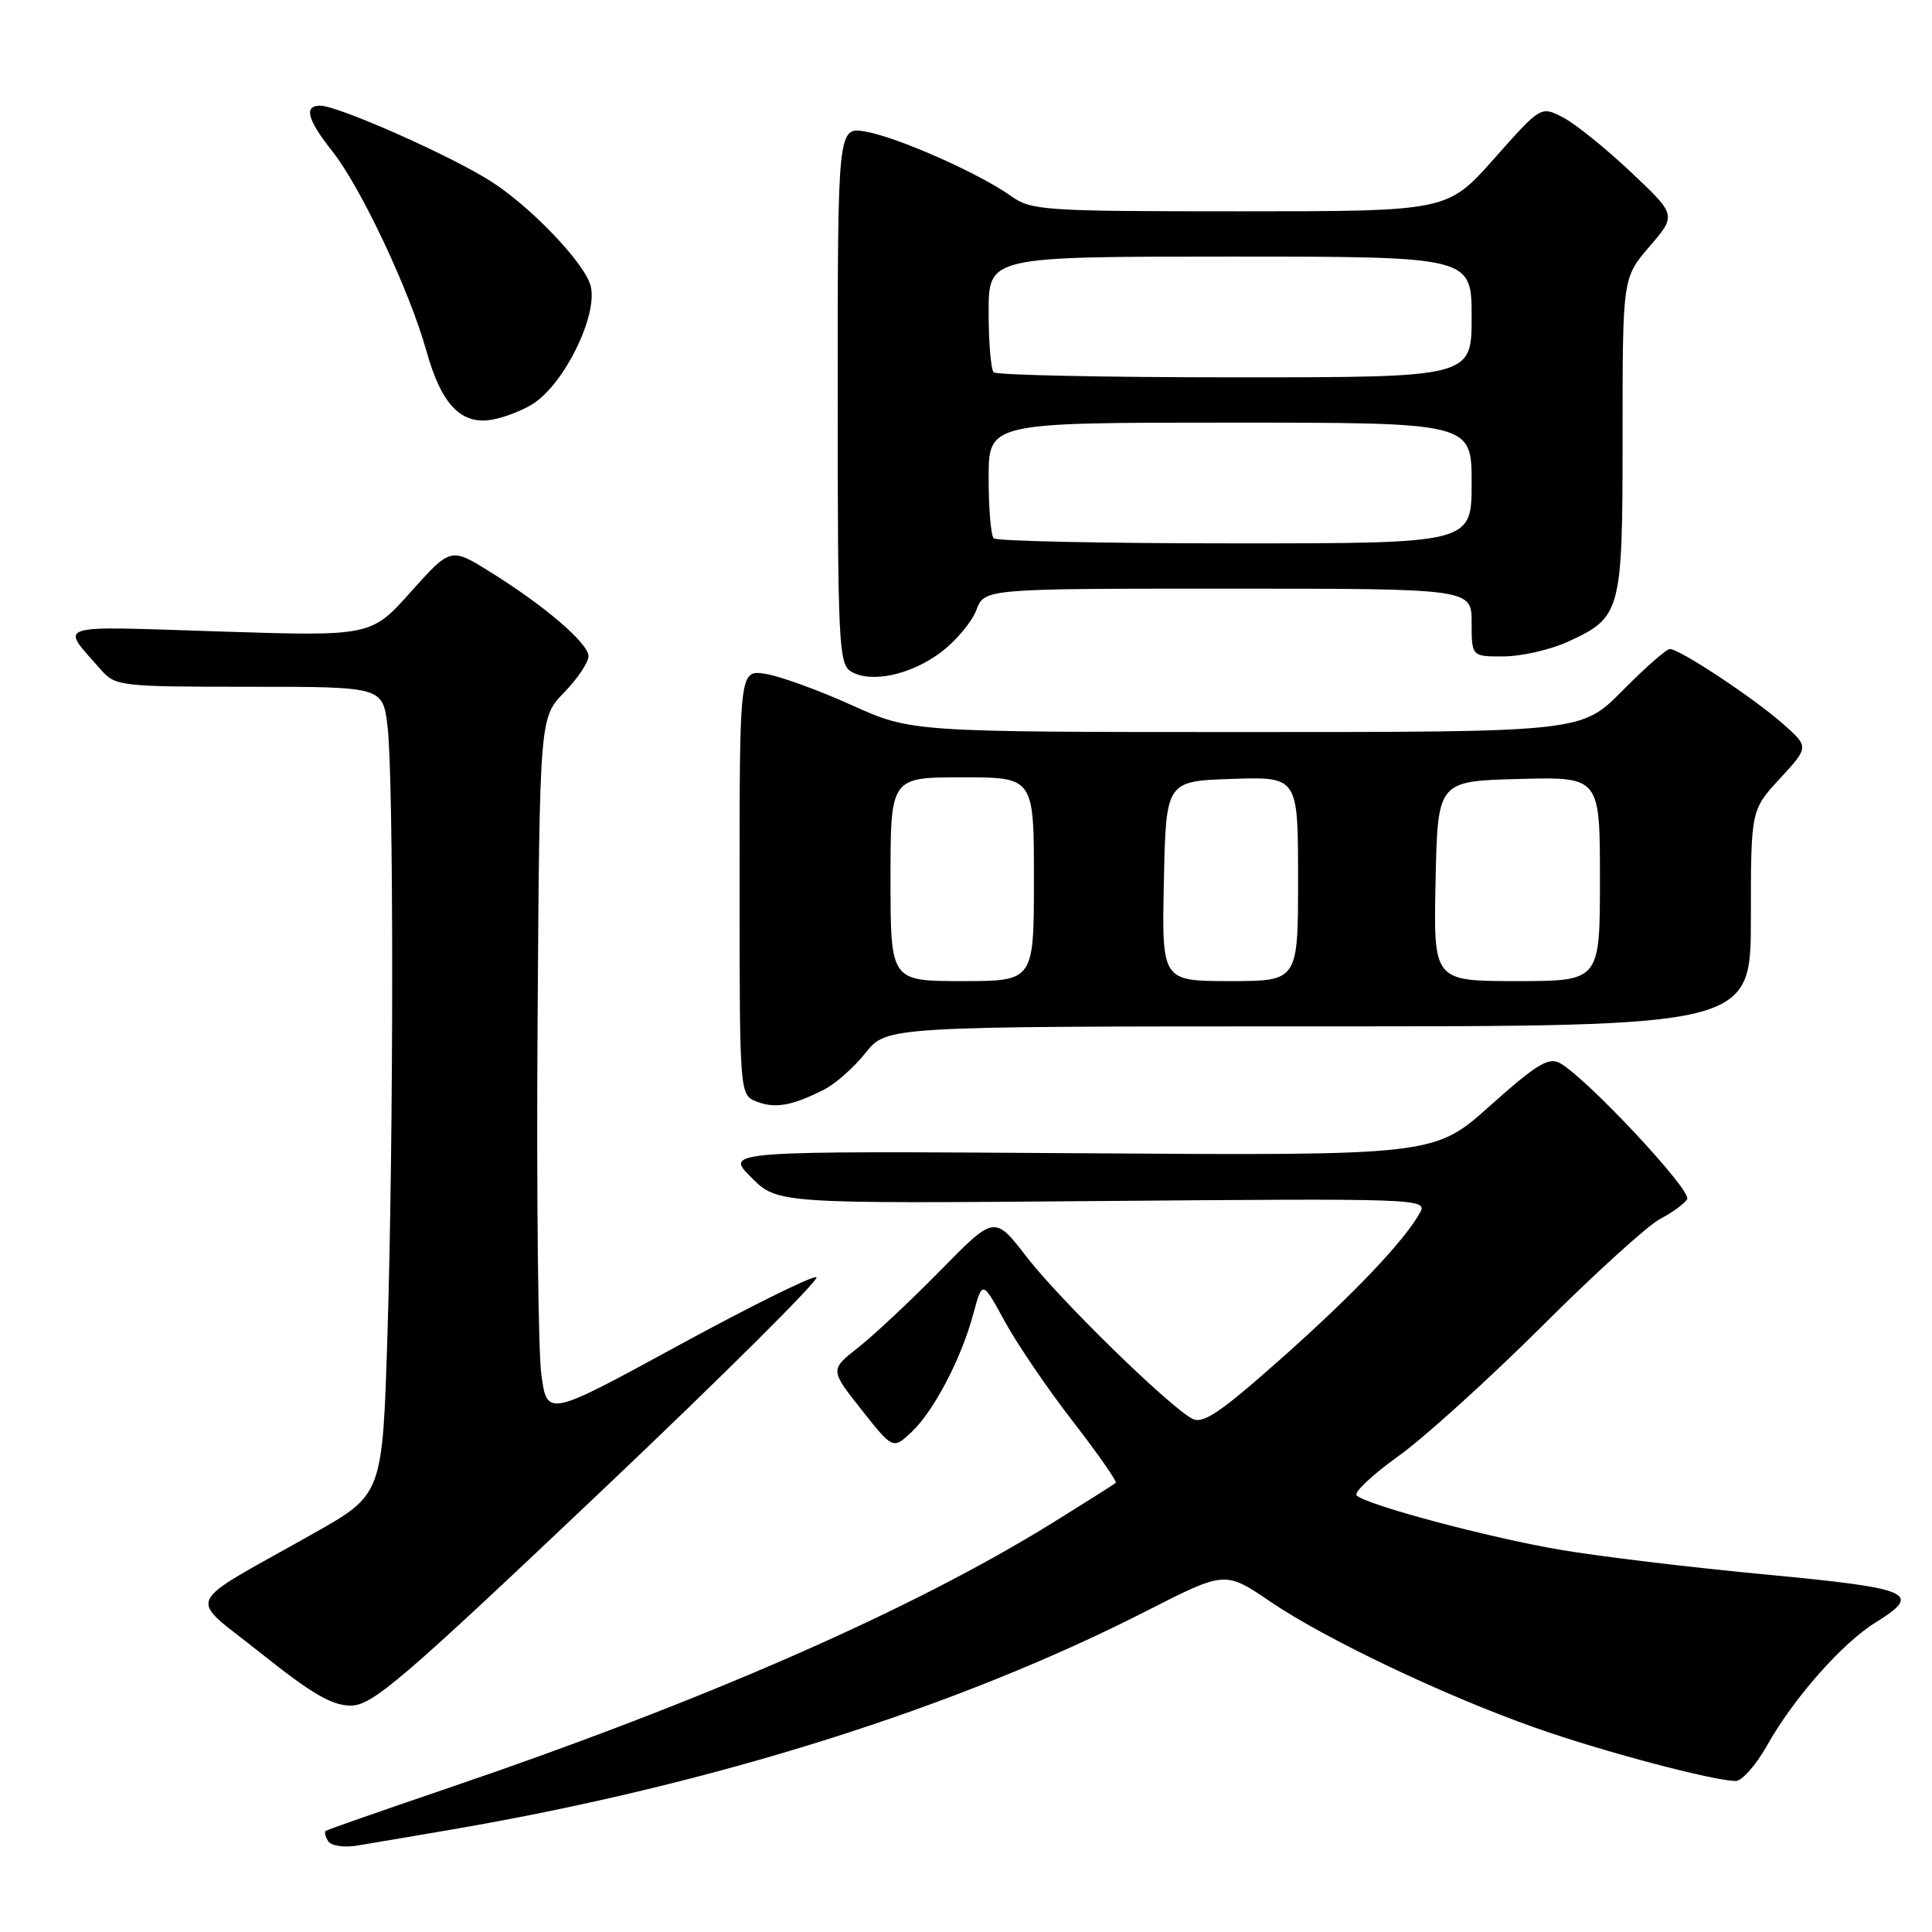<?xml version="1.0" encoding="UTF-8" standalone="no"?>
<!DOCTYPE svg PUBLIC "-//W3C//DTD SVG 1.1//EN" "http://www.w3.org/Graphics/SVG/1.1/DTD/svg11.dtd" >
<svg xmlns="http://www.w3.org/2000/svg" xmlns:xlink="http://www.w3.org/1999/xlink" version="1.1" viewBox="0 0 256 256">
 <g >
 <path fill="currentColor"
d=" M 60.00 242.40 C 94.44 236.48 126.68 226.34 151.92 213.46 C 162.33 208.15 162.33 208.15 168.32 212.22 C 175.65 217.20 191.42 224.70 203.50 228.96 C 212.34 232.08 227.05 235.98 230.00 235.99 C 230.82 236.00 232.71 233.84 234.19 231.21 C 237.67 225.01 244.13 217.70 248.53 214.98 C 254.82 211.09 253.39 210.47 233.97 208.63 C 224.05 207.70 211.79 206.22 206.72 205.35 C 197.15 203.72 181.05 199.41 179.76 198.15 C 179.36 197.76 181.84 195.42 185.26 192.97 C 188.69 190.52 197.25 182.77 204.28 175.77 C 211.31 168.76 218.37 162.34 219.97 161.52 C 221.56 160.69 223.18 159.51 223.56 158.90 C 224.24 157.80 210.23 142.82 206.69 140.86 C 205.20 140.04 203.57 141.04 197.47 146.49 C 190.06 153.13 190.06 153.13 143.05 152.81 C 96.03 152.50 96.03 152.50 99.53 156.00 C 103.03 159.50 103.03 159.50 146.11 159.14 C 187.88 158.79 189.16 158.83 188.18 160.64 C 186.15 164.36 179.38 171.49 169.66 180.11 C 161.63 187.23 159.39 188.74 157.97 187.98 C 154.82 186.30 140.41 172.21 136.04 166.55 C 131.78 161.03 131.78 161.03 124.64 168.31 C 120.71 172.31 115.80 176.92 113.73 178.54 C 109.97 181.50 109.97 181.50 114.14 186.78 C 118.31 192.05 118.31 192.05 120.76 189.78 C 123.72 187.01 127.38 180.03 128.98 174.06 C 130.17 169.66 130.17 169.66 133.13 175.08 C 134.75 178.06 138.81 184.02 142.14 188.32 C 145.47 192.62 148.03 196.29 147.84 196.48 C 147.66 196.66 143.86 199.06 139.41 201.82 C 120.69 213.40 93.43 225.35 59.00 237.06 C 50.47 239.96 43.34 242.46 43.15 242.60 C 42.96 242.75 43.10 243.36 43.48 243.96 C 43.86 244.58 45.55 244.84 47.33 244.55 C 49.07 244.26 54.77 243.30 60.00 242.40 Z  M 79.46 197.79 C 95.83 182.27 108.75 169.42 108.18 169.23 C 107.61 169.04 99.34 173.13 89.82 178.32 C 72.50 187.76 72.50 187.76 71.73 182.13 C 71.31 179.03 71.08 158.19 71.23 135.80 C 71.50 95.11 71.50 95.11 74.75 91.76 C 76.54 89.91 77.99 87.75 77.98 86.95 C 77.96 85.23 72.18 80.27 64.93 75.77 C 59.72 72.53 59.72 72.53 54.44 78.42 C 49.17 84.32 49.17 84.32 28.97 83.67 C 6.70 82.95 7.94 82.55 13.38 88.75 C 15.28 90.92 15.94 91.00 33.04 91.00 C 50.72 91.00 50.72 91.00 51.35 96.25 C 52.18 103.15 52.17 150.09 51.34 176.85 C 50.68 198.03 50.68 198.03 41.59 203.16 C 23.87 213.17 24.73 211.19 34.61 219.09 C 41.28 224.42 43.99 226.00 46.47 226.00 C 49.32 226.00 53.13 222.75 79.46 197.79 Z  M 109.21 144.37 C 110.70 143.61 113.18 141.42 114.71 139.49 C 117.50 136.00 117.50 136.00 174.75 136.00 C 232.00 136.00 232.00 136.00 232.00 121.67 C 232.00 107.33 232.00 107.33 235.86 103.15 C 239.72 98.97 239.72 98.97 236.18 95.85 C 232.25 92.40 222.56 86.00 221.26 86.00 C 220.81 86.00 217.99 88.47 215.00 91.50 C 209.57 97.00 209.57 97.00 165.16 97.00 C 120.75 97.00 120.75 97.00 112.85 93.43 C 108.51 91.47 103.39 89.61 101.48 89.30 C 98.00 88.74 98.00 88.74 98.00 116.90 C 98.00 145.06 98.00 145.06 100.25 145.96 C 102.69 146.93 104.98 146.52 109.21 144.37 Z  M 124.74 86.38 C 126.70 84.89 128.78 82.40 129.37 80.84 C 130.44 78.00 130.44 78.00 162.72 78.00 C 195.00 78.00 195.00 78.00 195.00 82.50 C 195.00 87.00 195.00 87.00 199.25 86.98 C 201.59 86.97 205.35 86.11 207.62 85.09 C 214.85 81.80 215.00 81.24 215.00 57.69 C 215.00 36.82 215.00 36.82 218.57 32.66 C 222.15 28.50 222.15 28.50 216.08 22.78 C 212.74 19.63 208.69 16.37 207.09 15.55 C 204.17 14.04 204.17 14.04 197.98 21.02 C 191.79 28.00 191.79 28.00 164.30 28.00 C 138.31 28.00 136.65 27.89 133.97 25.98 C 129.75 22.97 119.03 18.22 114.75 17.45 C 111.00 16.78 111.00 16.78 111.00 52.34 C 111.00 85.13 111.14 87.98 112.75 88.97 C 115.39 90.58 120.75 89.42 124.74 86.38 Z  M 70.68 53.47 C 74.87 50.73 79.26 41.69 78.26 37.87 C 77.47 34.87 70.42 27.47 65.07 24.04 C 59.78 20.65 44.79 14.00 42.42 14.00 C 40.22 14.00 40.72 15.86 44.04 20.05 C 47.82 24.82 54.28 38.54 56.50 46.50 C 58.51 53.71 61.17 56.42 65.41 55.57 C 67.05 55.24 69.43 54.30 70.68 53.47 Z  M 118.00 116.50 C 118.00 103.00 118.00 103.00 127.50 103.00 C 137.00 103.00 137.00 103.00 137.00 116.50 C 137.00 130.00 137.00 130.00 127.50 130.00 C 118.00 130.00 118.00 130.00 118.00 116.50 Z  M 154.22 116.75 C 154.50 103.50 154.50 103.50 163.25 103.21 C 172.00 102.92 172.00 102.92 172.00 116.46 C 172.00 130.00 172.00 130.00 162.97 130.00 C 153.94 130.00 153.94 130.00 154.22 116.75 Z  M 190.22 116.75 C 190.50 103.50 190.50 103.50 201.25 103.22 C 212.00 102.93 212.00 102.93 212.00 116.47 C 212.00 130.00 212.00 130.00 200.97 130.00 C 189.94 130.00 189.94 130.00 190.22 116.75 Z  M 131.67 71.33 C 131.30 70.97 131.00 67.37 131.00 63.33 C 131.00 56.00 131.00 56.00 163.00 56.00 C 195.00 56.00 195.00 56.00 195.00 64.00 C 195.00 72.00 195.00 72.00 163.67 72.00 C 146.43 72.00 132.03 71.70 131.67 71.33 Z  M 131.67 49.33 C 131.30 48.97 131.00 45.37 131.00 41.33 C 131.00 34.00 131.00 34.00 163.00 34.00 C 195.00 34.00 195.00 34.00 195.00 42.00 C 195.00 50.00 195.00 50.00 163.67 50.00 C 146.43 50.00 132.03 49.70 131.67 49.33 Z "/>
</g>
</svg>